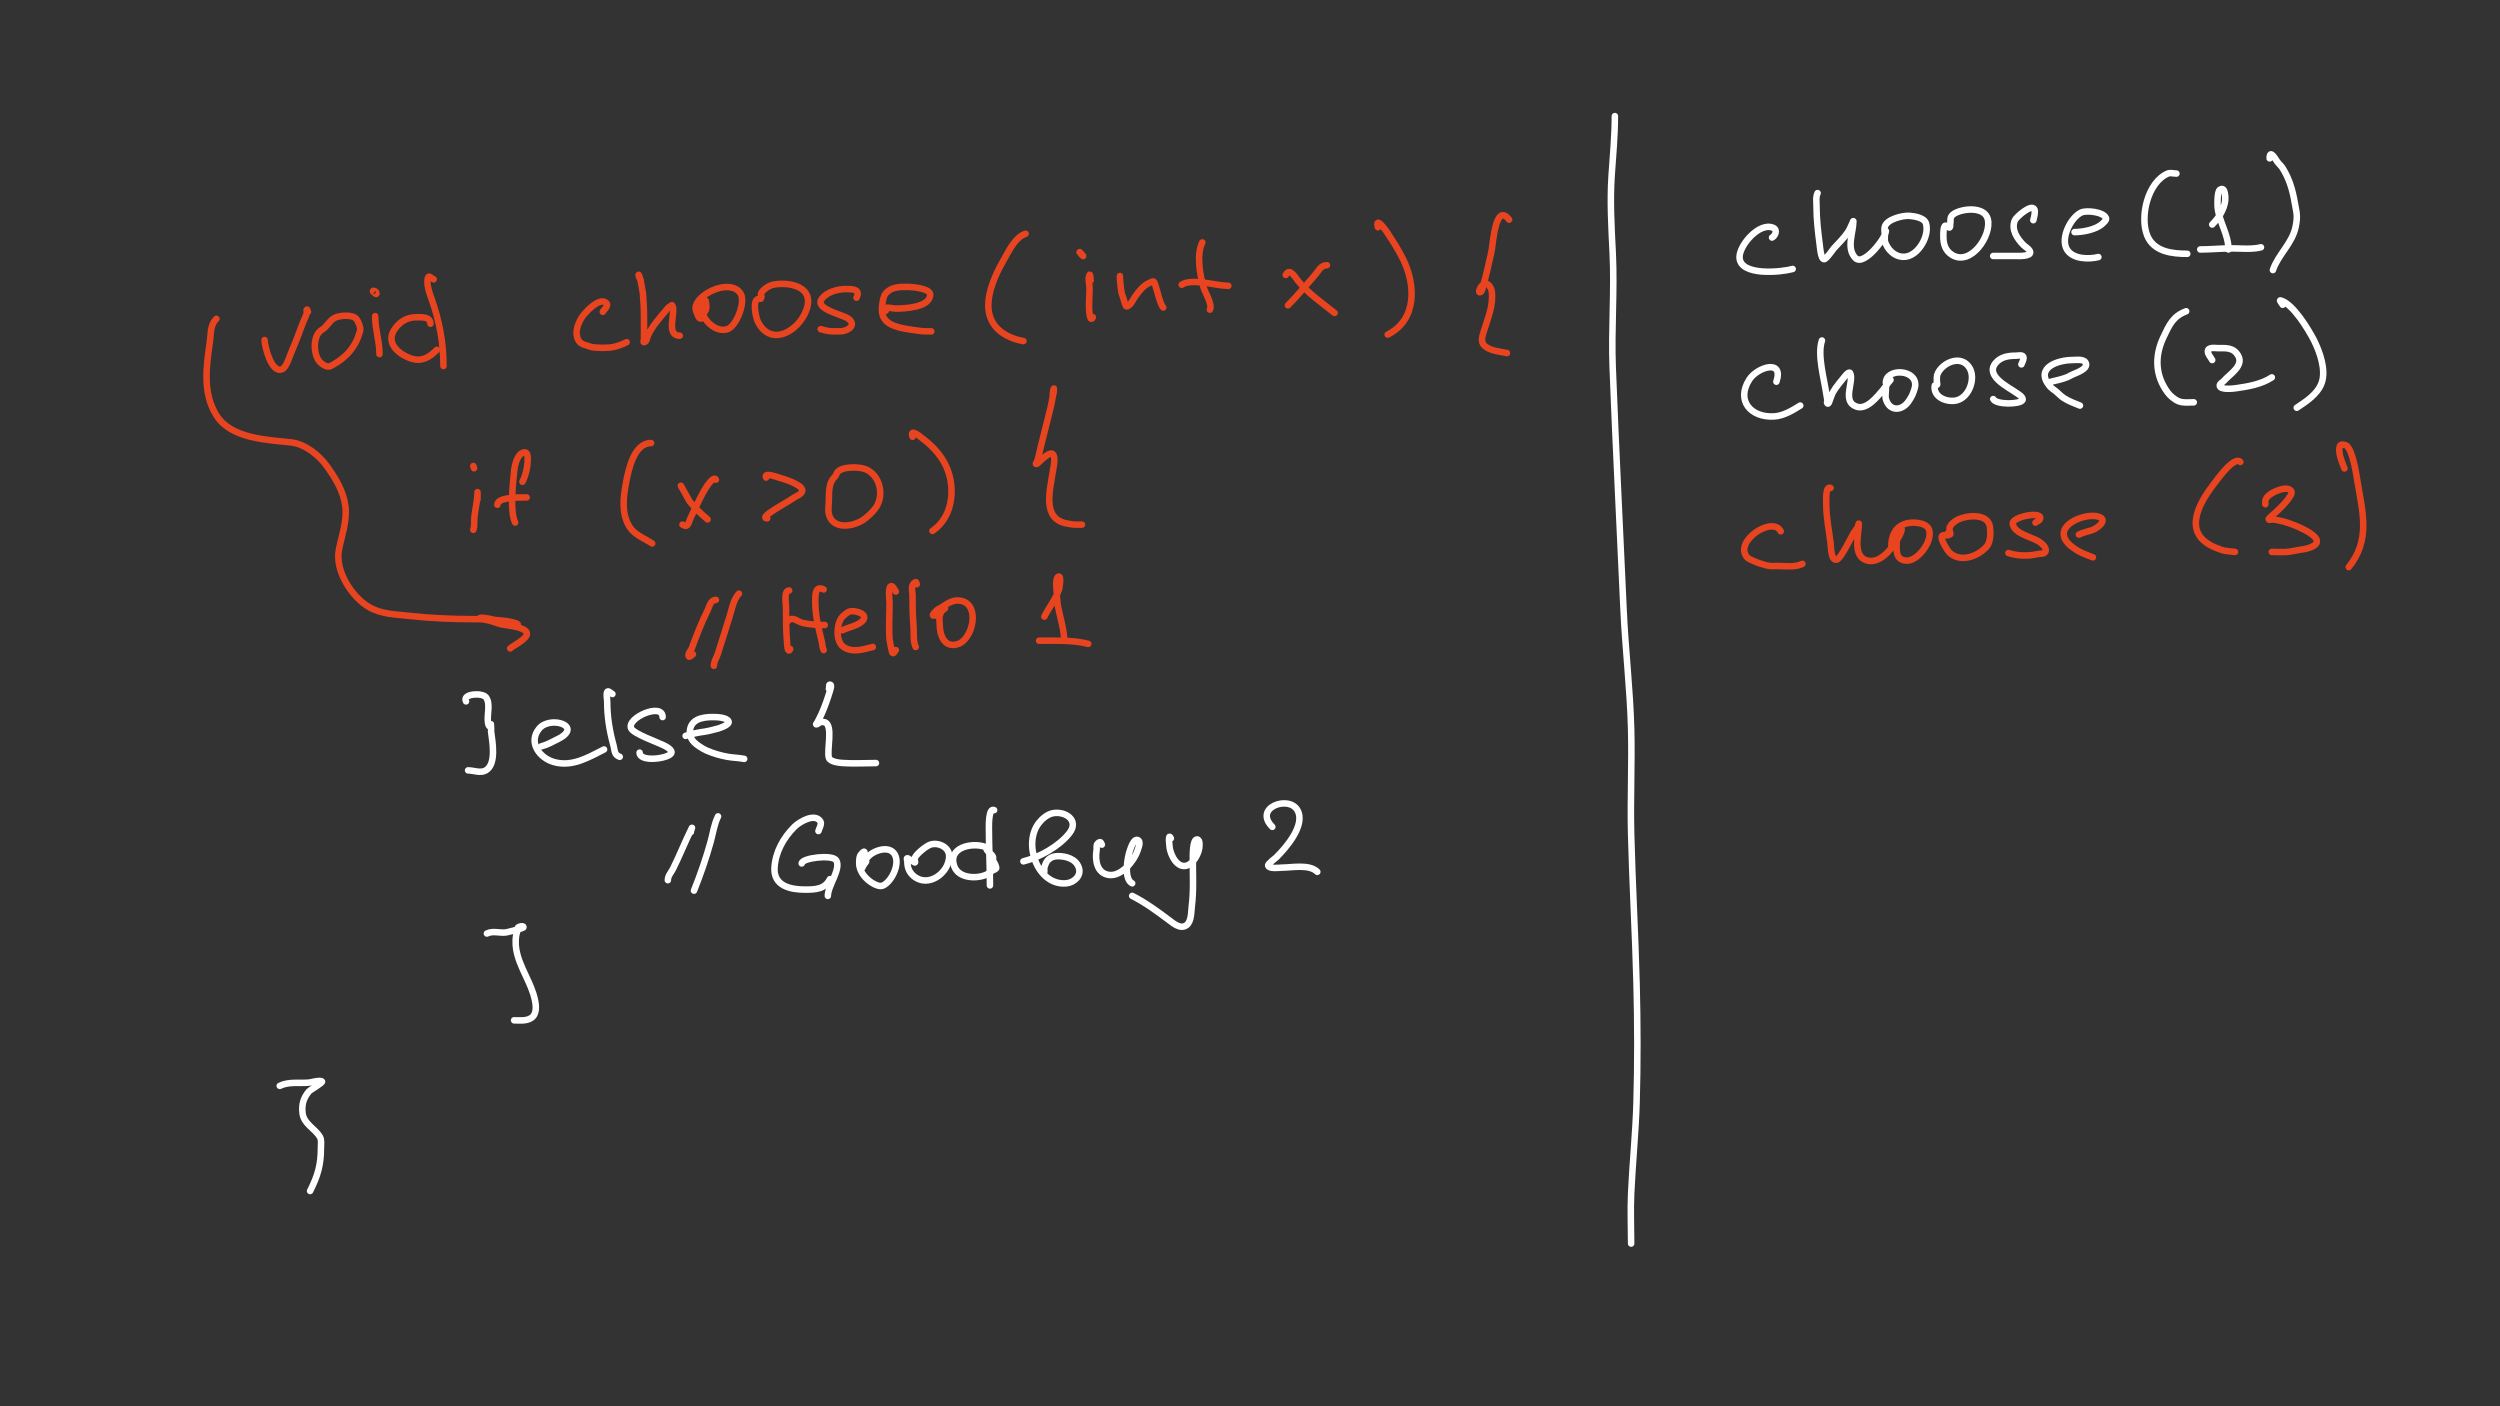 <?xml version="1.0" encoding="UTF-8" standalone="no"?>
<!DOCTYPE svg PUBLIC "-//W3C//DTD SVG 1.1//EN" "http://www.w3.org/Graphics/SVG/1.1/DTD/svg11.dtd">
<!-- Created with Vectornator (http://vectornator.io/) -->
<svg height="100%" stroke-miterlimit="10" style="fill-rule:nonzero;clip-rule:evenodd;stroke-linecap:round;stroke-linejoin:round;" version="1.1" viewBox="0 0 1920 1080" width="100%" xml:space="preserve" xmlns="http://www.w3.org/2000/svg" xmlns:vectornator="http://vectornator.io" xmlns:xlink="http://www.w3.org/1999/xlink">
<rect x="0" y="0" width="1920" height="1080" fill="#333333" stroke="none"/>
<defs/>
<g id="Слой-1" vectornator:layerName="Слой 1">
<path d="M366.727 383.633C366.727 382.562 366.727 381.491 366.727 380.42C366.727 379.617 366.727 377.207 366.727 378.01C366.727 384.705 364.976 390.709 364.318 397.286C363.967 400.793 364.64 403.548 363.515 406.924" fill="none" opacity="1" stroke="#e94420" stroke-linecap="round" stroke-linejoin="round" stroke-width="5" vectornator:layerName="Кривая 1"/>
<path d="M363.916 359.136C363.789 358.732 363.381 357.53 363.515 357.931C363.971 359.299 364.403 360.679 363.916 359.136Z" fill="none" opacity="1" stroke="#e94420" stroke-linecap="round" stroke-linejoin="round" stroke-width="5" vectornator:layerName="Кривая 2"/>
<path d="M401.264 369.979C403.922 364.661 405.279 358.2 405.279 352.309C405.279 350.572 405.181 346.6 402.067 347.49C396.969 348.947 395.263 357.695 394.838 361.947C393.931 371.021 391.467 392.953 395.641 401.302" fill="none" opacity="1" stroke="#e94420" stroke-linecap="round" stroke-linejoin="round" stroke-width="5" vectornator:layerName="Кривая 3"/>
<path d="M381.988 387.648C381.988 381.571 399.355 382.026 404.476 382.026" fill="none" opacity="1" stroke="#e94420" stroke-linecap="round" stroke-linejoin="round" stroke-width="5" vectornator:layerName="Кривая 4"/>
<path d="M500.053 340.262C486.81 340.262 482.721 360.671 480.777 370.782C478.628 381.954 477.073 395.327 483.989 405.318C487.941 411.026 495.299 413.661 500.856 417.366" fill="none" opacity="1" stroke="#e94420" stroke-linecap="round" stroke-linejoin="round" stroke-width="5" vectornator:layerName="Кривая 5"/>
<path d="M549.849 368.372C548.141 364.956 542.221 374.335 541.014 376.404C537.167 383 533.996 390.44 530.573 397.286C528.752 400.929 528.753 405.979 524.148 402.909" fill="none" opacity="1" stroke="#e94420" stroke-linecap="round" stroke-linejoin="round" stroke-width="5" vectornator:layerName="Кривая 6"/>
<path d="M523.345 373.995C520.965 369.235 528.956 384.193 529.77 385.239C533.721 390.319 538.551 394.716 543.424 398.893" fill="none" opacity="1" stroke="#e94420" stroke-linecap="round" stroke-linejoin="round" stroke-width="5" vectornator:layerName="Кривая 7"/>
<path d="M588.401 366.766C586.646 363.257 593.532 365.264 595.629 365.963C600.773 367.677 606.122 368.861 610.889 371.585C612.665 372.6 617.594 374.869 615.708 378.01C614.524 379.985 612.003 380.749 610.086 382.026C603.855 386.18 596.866 389.748 590.81 394.074C589.525 394.992 585.638 398.09 589.204 398.09" fill="none" opacity="1" stroke="#e94420" stroke-linecap="round" stroke-linejoin="round" stroke-width="5" vectornator:layerName="Кривая 8"/>
<path d="M641.008 366.365C636.483 370.471 636.591 377.988 636.591 383.633C636.591 387.381 635.682 391.241 636.591 394.877C639.597 406.903 654.528 404.474 662.292 399.696C666.015 397.405 671.359 392.372 673.536 388.452C679.021 378.578 675.154 364.522 664.701 360.341C659.887 358.415 646.545 358.046 643.016 362.75C642.197 363.842 642.301 365.192 641.008 366.365Z" fill="none" opacity="1" stroke="#e94420" stroke-linecap="round" stroke-linejoin="round" stroke-width="5" vectornator:layerName="Кривая 9"/>
<path d="M700.844 335.443C698.409 328.139 707.315 335.879 708.876 337.049C715.162 341.764 720.964 347.763 724.939 354.719C734.459 371.38 732.964 396.488 716.104 407.728" fill="none" opacity="1" stroke="#e94420" stroke-linecap="round" stroke-linejoin="round" stroke-width="5" vectornator:layerName="Кривая 10"/>
<path d="M808.468 303.316C808.736 301.71 808.756 300.042 809.271 298.497C809.525 297.735 809.371 300.11 809.271 300.907C809.102 302.261 808.692 303.576 808.468 304.922C807.838 308.704 807.046 312.463 806.058 316.167C803.783 324.698 801.908 333.337 799.633 341.868C798.518 346.048 797.79 350.611 796.42 354.719C796.231 355.287 795.194 355.902 795.617 356.325C796.041 356.748 796.745 355.881 797.224 355.522C799.198 354.041 807.512 344.621 809.271 349.9C810.463 353.477 809.014 359.199 808.468 362.75C806.289 376.914 800.142 398.844 819.712 402.105C826.121 403.174 824.499 402.909 830.957 402.909" fill="none" opacity="1" stroke="#e94420" stroke-linecap="round" stroke-linejoin="round" stroke-width="5" vectornator:layerName="Кривая 11"/>
<path d="M549.849 460.736C545.588 460.736 544.937 465.742 543.424 468.768C538.776 478.064 534.942 487.877 531.376 497.682C530.594 499.832 527.944 502.061 528.967 504.107C529.502 505.178 531.108 503.036 532.179 502.501" fill="none" opacity="1" stroke="#e94420" stroke-linecap="round" stroke-linejoin="round" stroke-width="5" vectornator:layerName="Кривая 12"/>
<path d="M567.519 455.917C563.361 460.075 562.047 468.023 560.29 473.587C557.332 482.954 554.343 492.311 551.455 501.698C550.397 505.139 548.243 507.871 548.243 511.336" fill="none" opacity="1" stroke="#e94420" stroke-linecap="round" stroke-linejoin="round" stroke-width="5" vectornator:layerName="Кривая 13"/>
<path d="M606.07 453.508C601.782 453.508 603.661 463.262 603.661 466.359C603.661 475.47 603.709 484.603 604.464 493.666C604.548 494.677 604.839 502.554 606.874 498.485" fill="none" opacity="1" stroke="#e94420" stroke-linecap="round" stroke-linejoin="round" stroke-width="5" vectornator:layerName="Кривая 14"/>
<path d="M605.267 476.8C608.988 473.079 612.289 477.468 616.512 478.406C622.422 479.719 627.282 480.012 633.378 480.012" fill="none" opacity="1" stroke="#e94420" stroke-linecap="round" stroke-linejoin="round" stroke-width="5" vectornator:layerName="Кривая 15"/>
<path d="M632.575 452.705C625.789 449.312 626.15 457.601 626.15 462.343C626.15 472.586 628.51 482.227 630.969 492.06C631.594 494.562 631.449 497.037 632.575 499.288" fill="none" opacity="1" stroke="#e94420" stroke-linecap="round" stroke-linejoin="round" stroke-width="5" vectornator:layerName="Кривая 16"/>
<path d="M647.032 484.028C651.522 481.783 660.265 480.241 663.095 475.997C666.422 471.006 655.635 468.577 652.654 469.571C650.823 470.182 649.318 471.548 647.835 472.784C642.218 477.465 641.379 492.575 647.835 496.879C654.853 501.557 663.097 498.686 670.324 496.879" fill="none" opacity="1" stroke="#e94420" stroke-linecap="round" stroke-linejoin="round" stroke-width="5" vectornator:layerName="Кривая 17"/>
<path d="M687.993 454.311C686.857 452.797 685.553 449.245 683.977 450.295C681.858 451.708 683.174 461.072 683.174 463.146C683.174 472.434 682.463 482.005 683.174 491.257C683.204 491.637 684.996 501.698 685.584 501.698C686.72 501.698 687.19 500.091 687.993 499.288" fill="none" opacity="1" stroke="#e94420" stroke-linecap="round" stroke-linejoin="round" stroke-width="5" vectornator:layerName="Кривая 18"/>
<path d="M704.057 448.689C703.789 448.154 703.834 446.937 703.253 447.083C702.151 447.358 701.291 448.448 700.844 449.492C699.789 451.953 700.844 454.847 700.844 457.524C700.844 459.398 700.844 461.272 700.844 463.146C700.844 469.694 701.213 475.918 701.647 482.422C701.94 486.812 701.238 492.849 703.253 496.879" fill="none" opacity="1" stroke="#e94420" stroke-linecap="round" stroke-linejoin="round" stroke-width="5" vectornator:layerName="Кривая 19"/>
<path d="M721.325 471.579C719.242 471.579 724.464 468.805 725.742 467.162C726.11 466.689 724.495 467.486 724.136 467.965C723.058 469.402 722.22 471.057 721.726 472.784C721.064 475.101 721.726 477.603 721.726 480.012C721.726 487.999 725.603 498.437 736.183 494.469C747.084 490.382 752.755 465.08 738.593 461.54C732.597 460.041 727.897 463.164 723.332 466.359C722.054 467.254 720.421 467.664 719.317 468.768C718.213 469.872 715.346 472.784 716.907 472.784C720.388 472.784 723.815 471.579 721.325 471.579Z" fill="none" opacity="1" stroke="#e94420" stroke-linecap="round" stroke-linejoin="round" stroke-width="5" vectornator:layerName="Кривая 20"/>
<path d="M802.043 473.587C805.596 466.48 810.737 460.355 813.287 452.705C813.479 452.128 815.753 440.887 812.484 443.067C810.204 444.587 811.681 454.484 811.681 456.721C811.681 468.657 817.303 480.392 817.303 492.06" fill="none" opacity="1" stroke="#e94420" stroke-linecap="round" stroke-linejoin="round" stroke-width="5" vectornator:layerName="Кривая 21"/>
<path d="M798.027 492.06C810.548 492.06 823.583 491.421 835.776 494.469" fill="none" opacity="1" stroke="#e94420" stroke-linecap="round" stroke-linejoin="round" stroke-width="5" vectornator:layerName="Кривая 22"/>
<path d="M357.893 538.643C354.89 532.639 370.318 531.887 373.153 535.431C376.974 540.207 373.842 549.201 374.759 554.707C374.956 555.888 375.168 557.919 376.365 557.919C376.964 557.919 376.901 555.778 377.169 556.313C377.273 556.521 377.09 561.31 377.169 561.935C378.133 569.652 381.448 586.675 373.153 591.652C369.2 594.024 363.644 591.652 359.499 591.652" fill="none" opacity="1" stroke="#FFFFFF" stroke-linecap="round" stroke-linejoin="round" stroke-width="5" vectornator:layerName="Кривая 23"/>
<path d="M415.72 573.179C420.256 572.045 424.389 569.648 428.571 567.557C448.212 557.737 422.679 549.248 414.114 559.526C405.428 569.949 414.125 582.017 425.358 585.227C439.552 589.282 451.962 581.563 463.91 575.589" fill="none" opacity="1" stroke="#FFFFFF" stroke-linecap="round" stroke-linejoin="round" stroke-width="5" vectornator:layerName="Кривая 24"/>
<path d="M470.336 533.021C469.136 532.222 466.855 530.076 466.32 531.415C465.425 533.652 466.32 536.234 466.32 538.643C466.32 550.431 468.047 561.038 471.139 572.376C472.252 576.458 471.644 579.773 475.958 581.211" fill="none" opacity="1" stroke="#FFFFFF" stroke-linecap="round" stroke-linejoin="round" stroke-width="5" vectornator:layerName="Кривая 25"/>
<path d="M508.888 550.691C508.888 539.151 480.753 551.446 484.793 559.526C486.865 563.671 504.774 569.918 509.691 572.376C510.763 572.912 517.39 576.033 515.313 578.802C512.356 582.745 491.218 585.492 491.218 577.998" fill="none" opacity="1" stroke="#FFFFFF" stroke-linecap="round" stroke-linejoin="round" stroke-width="5" vectornator:layerName="Кривая 26"/>
<path d="M526.557 565.148C531.511 563.496 535.955 562.658 541.014 561.935C544.48 561.44 548.053 560.376 551.455 559.526C552.482 559.269 560.824 556.577 559.487 553.904C557.966 550.862 550.176 550.691 547.439 550.691C538.854 550.691 529.77 552.556 529.77 562.738C529.77 565.375 531.118 568.102 532.982 569.967C534.195 571.179 535.572 572.229 536.998 573.179C538.794 574.377 540.643 575.527 542.62 576.392C547.742 578.633 553.184 580.211 558.684 581.211C562.931 581.983 567.301 581.971 571.534 582.817" fill="none" opacity="1" stroke="#FFFFFF" stroke-linecap="round" stroke-linejoin="round" stroke-width="5" vectornator:layerName="Кривая 27"/>
<path d="M636.591 529.005C637.084 528.018 636.29 525.793 637.394 525.793C639 525.793 637.855 529.073 637.394 530.612C635.626 536.506 633.467 542.659 630.969 548.281C629.996 550.47 628.827 552.565 627.756 554.707C627.488 555.242 626.354 556.313 626.953 556.313C628.502 556.313 629.333 553.551 633.378 554.707C640.151 556.642 634.775 576.566 636.591 582.014C637.715 585.388 645.474 585.883 647.835 586.03C656.065 586.544 664.481 586.03 672.733 586.03" fill="none" opacity="1" stroke="#FFFFFF" stroke-linecap="round" stroke-linejoin="round" stroke-width="5" vectornator:layerName="Кривая 28"/>
<path d="M530.573 639.039C530.573 637.935 531.87 634.839 531.376 635.826C526.257 646.065 522.078 656.833 516.919 667.15C515.431 670.126 512.903 672.529 512.903 675.985" fill="none" opacity="1" stroke="#FFFFFF" stroke-linecap="round" stroke-linejoin="round" stroke-width="5" vectornator:layerName="Кривая 29"/>
<path d="M551.455 626.991C548.422 633.057 547.636 639.775 545.833 646.267C542.252 659.161 537.946 671.608 532.982 684.016" fill="none" opacity="1" stroke="#FFFFFF" stroke-linecap="round" stroke-linejoin="round" stroke-width="5" vectornator:layerName="Кривая 30"/>
<path d="M628.559 638.236C629.105 636.599 631.162 632.669 630.165 631.007C625.933 623.953 613.909 631.2 610.086 635.023C601.685 643.424 595.585 654.213 594.826 666.347C593.944 680.46 607.174 683.213 618.118 683.213C626.245 683.213 633.49 682.99 637.394 675.181" fill="none" opacity="1" stroke="#FFFFFF" stroke-linecap="round" stroke-linejoin="round" stroke-width="5" vectornator:layerName="Кривая 31"/>
<path d="M615.708 663.134C615.708 658.875 639.394 656.027 642.213 660.724C646.156 667.296 635.788 680.242 635.788 688.032" fill="none" opacity="1" stroke="#FFFFFF" stroke-linecap="round" stroke-linejoin="round" stroke-width="5" vectornator:layerName="Кривая 32"/>
<path d="M664.3 661.528C662.011 662.291 664.978 656.458 663.898 654.299C663.467 653.436 662.171 655.223 661.489 655.905C659.781 657.613 659.882 660.941 659.882 663.134C659.882 669.451 665.099 675.408 670.324 678.394C672.378 679.568 675.81 681.273 678.355 680C685.429 676.463 692.012 661.852 686.387 655.102C681.886 649.701 672.103 653.043 667.914 656.709C665.899 658.472 664.292 660.739 663.095 663.134C662.601 664.121 661.882 667.371 662.292 666.347C663.77 662.651 666.918 660.655 664.3 661.528Z" fill="none" opacity="1" stroke="#FFFFFF" stroke-linecap="round" stroke-linejoin="round" stroke-width="5" vectornator:layerName="Кривая 33"/>
<path d="M700.041 661.126C699.391 662.209 698.081 658.961 696.828 659.118C696.031 659.218 696.828 660.724 696.828 661.528C696.828 666.047 698.135 669.761 701.647 672.772C712.816 682.345 728.955 670.367 728.955 657.512C728.955 650.48 720.512 646.672 714.498 648.677C711.243 649.762 703.677 655.846 702.45 659.118C702.074 660.121 703.445 662.728 702.45 662.331C700.509 661.554 701.083 659.389 700.041 661.126Z" fill="none" opacity="1" stroke="#FFFFFF" stroke-linecap="round" stroke-linejoin="round" stroke-width="5" vectornator:layerName="Кривая 34"/>
<path d="M762.688 659.52C763.363 656.817 759.251 655.111 757.869 652.693C756.532 650.353 759.842 651.477 756.262 650.283C746.015 646.867 727.49 650.928 732.97 665.543C736.526 675.025 751.387 675.213 758.672 671.166C759.842 670.515 760.814 669.559 761.884 668.756C762.955 667.953 765.387 667.653 765.097 666.347C764.11 661.904 762.147 661.681 762.688 659.52Z" fill="none" opacity="1" stroke="#FFFFFF" stroke-linecap="round" stroke-linejoin="round" stroke-width="5" vectornator:layerName="Кривая 35"/>
<path d="M763.491 622.172C759.502 620.178 759.475 632.532 759.475 635.023C759.475 650.076 760.278 664.997 760.278 680" fill="none" opacity="1" stroke="#FFFFFF" stroke-linecap="round" stroke-linejoin="round" stroke-width="5" vectornator:layerName="Кривая 36"/>
<path d="M785.979 661.528C798.076 658.503 813.412 650.008 821.319 639.842C829.041 629.913 818.061 622.663 808.468 624.582C804.427 625.39 800.524 628.688 798.027 631.81C785.188 647.859 796.904 680.394 818.909 678.394C824.751 677.863 830.67 672.714 828.547 666.347C826.28 659.546 818.629 657.512 812.484 657.512C808.114 657.512 804.299 659.578 802.846 663.937C801.704 667.362 802.043 665.5 802.043 669.559" fill="none" opacity="1" stroke="#FFFFFF" stroke-linecap="round" stroke-linejoin="round" stroke-width="5" vectornator:layerName="Кривая 37"/>
<path d="M846.217 648.677C845.503 647.249 845.32 645.558 843.004 647.874C841.683 649.194 842.451 651.192 842.201 652.693C840.893 660.543 842.299 670.776 851.839 671.969C861.186 673.137 870.895 661.383 873.524 653.496C874.025 651.993 876.261 646.915 874.327 645.464C870.996 642.966 868.447 651.24 867.902 652.693C865.754 658.422 862.912 675.096 869.508 678.394" fill="none" opacity="1" stroke="#FFFFFF" stroke-linecap="round" stroke-linejoin="round" stroke-width="5" vectornator:layerName="Кривая 38"/>
<path d="M899.226 643.858C896.613 638.633 898.335 651.498 898.422 651.89C899.429 656.422 902.316 663.093 907.257 664.74C914.306 667.09 919.998 657.368 920.911 651.89C921.176 650.301 921.937 644.661 919.305 644.661C915.816 644.661 916.092 657.513 916.092 659.921C916.092 671.94 916.781 684.126 915.289 696.064C914.769 700.224 915.09 707.658 911.273 710.521C906.627 714.005 901.087 709.106 897.619 706.505C888.934 699.991 879.209 692.882 869.508 688.032" fill="none" opacity="1" stroke="#FFFFFF" stroke-linecap="round" stroke-linejoin="round" stroke-width="5" vectornator:layerName="Кривая 39"/>
<path d="M977.132 635.023C962.419 620.309 989.721 610.469 996.408 622.172C1002.96 633.63 987.524 651.136 980.345 658.315C979.887 658.773 973.605 663.482 973.92 664.74C974.629 667.576 983.005 666.347 984.361 666.347C992.211 666.347 1005.57 663.458 1011.67 669.559" fill="none" opacity="1" stroke="#FFFFFF" stroke-linecap="round" stroke-linejoin="round" stroke-width="5" vectornator:layerName="Кривая 40"/>
<path d="M373.956 716.946C378.477 714.685 383.576 716.68 388.413 716.143C389.467 716.026 402.067 712.916 402.067 712.127C402.067 710.788 399.165 711.384 398.051 712.127C397.132 712.739 397.658 714.315 397.248 715.34C395.779 719.01 395.802 725.141 396.445 728.993C398.784 743.03 408.14 754.541 410.901 768.348C411.795 772.818 412.405 779.172 407.689 782.002C403.904 784.273 399.02 783.609 394.838 783.609" fill="none" opacity="1" stroke="#FFFFFF" stroke-linecap="round" stroke-linejoin="round" stroke-width="5" vectornator:layerName="Кривая 41"/>
<path d="M203.191 261.129C203.191 265.536 208.335 286.879 216.512 283.608C219.85 282.273 222.061 274.545 223.172 271.952C226.464 264.271 229.478 256.485 232.331 248.64C233.352 245.831 234.936 243.214 235.661 240.314C235.863 239.507 235.072 238.405 235.661 237.817C236.1 237.378 236.216 238.927 236.494 239.482" fill="none" opacity="1" stroke="#e94420" stroke-linecap="round" stroke-linejoin="round" stroke-width="5" vectornator:layerName="Кривая 42"/>
<path d="M247.317 253.219C240.227 257.349 240.566 270.993 244.819 276.948C246.411 279.176 250.89 282.735 253.978 281.11C265.595 274.996 272.846 267.107 276.457 254.468C277.289 251.557 275.311 247.337 273.959 245.31C271.324 241.356 261.803 242.271 258.14 243.645C253.036 245.559 251.487 250.79 247.317 253.219Z" fill="none" opacity="1" stroke="#e94420" stroke-linecap="round" stroke-linejoin="round" stroke-width="5" vectornator:layerName="Кривая 43"/>
<path d="M288.113 242.812C288.113 252.679 291.443 262.109 291.443 271.952" fill="none" opacity="1" stroke="#e94420" stroke-linecap="round" stroke-linejoin="round" stroke-width="5" vectornator:layerName="Кривая 44"/>
<path d="M288.946 225.744C290.029 225.744 286.448 224.747 286.448 223.663C286.448 222.785 288.553 223.71 288.946 224.495C289.223 225.051 287.637 225.744 288.946 225.744Z" fill="none" opacity="1" stroke="#e94420" stroke-linecap="round" stroke-linejoin="round" stroke-width="5" vectornator:layerName="Кривая 45"/>
<path d="M330.574 248.64C330.574 243.201 324.028 243.645 319.751 243.645C312.537 243.645 307.205 246.937 303.099 252.803C295.664 263.425 306.456 272.238 315.588 275.282C324.042 278.1 329.813 274.379 335.57 268.622" fill="none" opacity="1" stroke="#e94420" stroke-linecap="round" stroke-linejoin="round" stroke-width="5" vectornator:layerName="Кривая 46"/>
<path d="M333.072 214.505C331.654 214.032 329.578 211.503 328.909 212.839C326.859 216.94 330.076 225.765 331.407 229.491C337.483 246.504 340.565 263.135 340.565 281.11" fill="none" opacity="1" stroke="#e94420" stroke-linecap="round" stroke-linejoin="round" stroke-width="5" vectornator:layerName="Кривая 47"/>
<path d="M462.954 239.482C463.959 237.471 468.75 234.054 464.619 231.989C459.615 229.487 451.422 238.088 448.8 241.147C444.416 246.261 440.387 255.586 444.637 261.961C446.358 264.543 450.041 265.081 452.963 266.124C454.552 266.692 456.276 266.817 457.958 266.957C461.277 267.233 464.63 267.233 467.949 266.957C472.757 266.556 477.024 264.917 481.27 262.794" fill="none" opacity="1" stroke="#e94420" stroke-linecap="round" stroke-linejoin="round" stroke-width="5" vectornator:layerName="Кривая 48"/>
<path d="M492.094 215.337C491.596 214.342 490.429 212.203 490.429 211.174C490.429 210.554 491.065 212.251 491.261 212.839C491.623 213.925 491.845 215.053 492.094 216.17C492.453 217.789 493.652 223.946 493.759 225.328C494.225 231.393 494.591 237.55 494.591 243.645C494.591 247.53 494.591 251.415 494.591 255.301C494.591 256.966 494.591 258.631 494.591 260.296C494.591 261.129 493.759 262.794 494.591 262.794C496.829 262.794 496.921 258.967 497.922 256.966C501.453 249.902 506.257 244.632 511.243 238.649C512.248 237.443 513.169 236.021 514.573 235.319C515.128 235.041 515.894 233.97 516.238 234.486C519.453 239.308 510.81 257.798 522.066 257.798" fill="none" opacity="1" stroke="#e94420" stroke-linecap="round" stroke-linejoin="round" stroke-width="5" vectornator:layerName="Кривая 49"/>
<path d="M541.215 239.482C543.188 237.51 542.356 233.928 542.048 231.156C541.895 229.777 539.778 233.118 539.55 234.486C539.231 236.403 539.017 238.446 539.55 240.314C541.644 247.644 550.699 255.47 558.7 252.803C565.679 250.476 572.891 231.628 568.69 225.328C561.182 214.065 537.921 224.389 534.555 234.486C534.116 235.803 534.021 237.368 534.555 238.649C535.473 240.853 536.731 245.801 538.718 244.477C541.859 242.383 539.633 241.064 541.215 239.482Z" fill="none" opacity="1" stroke="#e94420" stroke-linecap="round" stroke-linejoin="round" stroke-width="5" vectornator:layerName="Кривая 50"/>
<path d="M583.26 229.491C577.115 229.092 580.571 244.094 582.012 246.975C592.835 268.622 616.815 251.96 620.31 234.486C623.303 219.523 605.045 216.392 593.668 218.667C590.821 219.237 585.746 222.443 584.509 225.328C584.072 226.348 585.433 228.043 584.509 228.658C583.677 229.213 585.243 229.62 583.26 229.491Z" fill="none" opacity="1" stroke="#e94420" stroke-linecap="round" stroke-linejoin="round" stroke-width="5" vectornator:layerName="Кривая 51"/>
<path d="M657.776 228.658C661.18 221.85 654.319 221.998 649.45 221.998C643.129 221.998 635.026 224.3 631.133 229.491C625.348 237.204 646.652 241.502 651.115 244.477C658.527 249.418 651.17 254.468 645.287 254.468C643.345 254.468 641.402 254.468 639.459 254.468C636.006 254.468 633.641 253.638 630.301 252.803" fill="none" opacity="1" stroke="#e94420" stroke-linecap="round" stroke-linejoin="round" stroke-width="5" vectornator:layerName="Кривая 52"/>
<path d="M680.255 238.649C678.222 234.582 685.244 236.984 687.748 236.984C694.153 236.984 714.391 236.327 714.391 226.161C714.391 221.638 700.596 220.333 697.739 220.333C691.569 220.333 684.755 220.078 680.255 225.328C678.508 227.366 678.206 230.357 677.758 232.821C676.229 241.227 678.231 247.048 686.916 250.305C691.961 252.197 697.406 252.836 702.735 253.636C709.206 254.606 709.881 254.468 715.223 254.468" fill="none" opacity="1" stroke="#e94420" stroke-linecap="round" stroke-linejoin="round" stroke-width="5" vectornator:layerName="Кривая 53"/>
<path d="M787.657 179.536C779.995 182.09 775.599 191.358 771.838 197.853C761.218 216.198 748.54 244.583 773.504 257.798C777.382 259.852 781.664 261.24 785.992 261.961" fill="none" opacity="1" stroke="#e94420" stroke-linecap="round" stroke-linejoin="round" stroke-width="5" vectornator:layerName="Кривая 54"/>
<path d="M837.612 215.337C837.334 213.95 837.412 209.909 836.779 211.174C835.29 214.153 836.779 217.835 836.779 221.165C836.779 227.62 835.867 234.76 836.779 241.147C837.061 243.122 837.681 246.837 839.277 243.645" fill="none" opacity="1" stroke="#e94420" stroke-linecap="round" stroke-linejoin="round" stroke-width="5" vectornator:layerName="Кривая 55"/>
<path d="M831.784 196.604C830.714 195.902 828.381 192.786 829.286 193.69C830.542 194.947 832.408 197.014 831.784 196.604Z" fill="none" opacity="1" stroke="#e94420" stroke-linecap="round" stroke-linejoin="round" stroke-width="5" vectornator:layerName="Кривая 56"/>
<path d="M860.091 212.007C860.091 215.354 860.556 218.686 860.924 221.998C861.385 226.153 861.646 225.357 862.589 228.658C863.247 230.962 864.522 235.319 865.087 235.319C867.979 235.319 870.368 229.757 871.747 227.826C874.654 223.756 878.567 218.615 883.403 217.002C884.236 216.725 885.086 215.844 885.901 216.17C887.666 216.876 890.234 232.992 893.394 236.151" fill="none" opacity="1" stroke="#e94420" stroke-linecap="round" stroke-linejoin="round" stroke-width="5" vectornator:layerName="Кривая 57"/>
<path d="M923.367 186.197C918.754 195.423 921.519 210.952 924.199 220.333C925.395 224.518 931.301 233.603 929.195 237.817" fill="none" opacity="1" stroke="#e94420" stroke-linecap="round" stroke-linejoin="round" stroke-width="5" vectornator:layerName="Кривая 58"/>
<path d="M907.548 218.667C915.338 213.474 933.927 219.5 943.349 219.5" fill="none" opacity="1" stroke="#e94420" stroke-linecap="round" stroke-linejoin="round" stroke-width="5" vectornator:layerName="Кривая 59"/>
<path d="M1019.11 203.681C1014.26 203.681 1012.82 207.898 1009.95 211.174C1003.08 219.03 996.44 227.187 989.14 234.486" fill="none" opacity="1" stroke="#e94420" stroke-linecap="round" stroke-linejoin="round" stroke-width="5" vectornator:layerName="Кривая 60"/>
<path d="M987.475 211.174C990.366 205.391 994.436 212.512 996.633 215.337C1004.16 225.009 1015.39 232.672 1024.94 240.314" fill="none" opacity="1" stroke="#e94420" stroke-linecap="round" stroke-linejoin="round" stroke-width="5" vectornator:layerName="Кривая 61"/>
<path d="M1058.24 174.541C1056.03 165.689 1063.85 176.291 1064.9 177.871C1069.43 184.667 1073.73 191.363 1077.39 198.686C1087.35 218.603 1088.34 245.666 1065.74 256.966" fill="none" opacity="1" stroke="#e94420" stroke-linecap="round" stroke-linejoin="round" stroke-width="5" vectornator:layerName="Кривая 62"/>
<path d="M1158.99 168.713C1148.75 155.072 1146.66 186.361 1145.66 192.025C1145.22 194.545 1144.55 197.021 1144 199.518C1143.44 202.016 1142.92 204.521 1142.33 207.011C1141.81 209.239 1141.26 211.461 1140.67 213.672C1140.15 215.624 1139.53 217.551 1139 219.5C1138.87 219.985 1138.37 224.495 1136.51 224.495C1134.26 224.495 1140.27 212.037 1144.83 221.165C1145.22 221.95 1145.56 222.792 1145.66 223.663C1147.02 234.491 1142.84 243.617 1139.84 253.636C1138.75 257.245 1136.73 262.188 1139.84 265.292C1144.03 269.486 1151.87 270.029 1157.32 271.12" fill="none" opacity="1" stroke="#e94420" stroke-linecap="round" stroke-linejoin="round" stroke-width="5" vectornator:layerName="Кривая 63"/>
<path d="M214.847 833.939C221.657 830.534 229.999 832.108 237.326 831.442C238.642 831.322 245.96 829.252 247.317 830.609C248.091 831.383 238.038 837.248 237.326 838.102C233.138 843.128 231.591 848.096 232.331 854.754C233.28 863.3 241.705 866.492 245.652 873.07C247.069 875.432 246.484 878.82 246.484 881.396C246.484 894.952 243.93 903.156 238.159 914.699" fill="none" opacity="1" stroke="#FFFFFF" stroke-linecap="round" stroke-linejoin="round" stroke-width="5" vectornator:layerName="Кривая 64"/>
<path d="M1240.22 89.182C1240.22 104.441 1238.73 119.797 1237.72 134.973C1236.42 154.442 1237.58 174.664 1238.55 194.086C1240.02 223.43 1237.42 252.978 1238.55 282.339C1240.93 344.224 1244.13 406.145 1246.88 468.003C1248.24 498.574 1251.9 528.974 1252.71 559.586C1253.41 586.487 1252.03 613.443 1252.71 640.345C1253.66 678.655 1255.89 716.931 1256.87 755.241C1257.65 785.606 1257.76 816.458 1256.87 846.824C1256.18 870.183 1253.77 893.431 1252.71 916.76C1252.13 929.466 1252.71 942.333 1252.71 955.058" fill="none" opacity="1" stroke="#FFFFFF" stroke-linecap="round" stroke-linejoin="round" stroke-width="5" vectornator:layerName="Кривая 65"/>
</g>
<g id="Layer-7" vectornator:layerName="Layer 7" visibility="hidden">
<path d="M1358.44 622.029C1352.85 610.847 1333.01 618.492 1330.97 628.689C1329.25 637.29 1336.94 640.236 1343.46 642.843C1353.24 646.756 1365.28 649.969 1375.93 647.839C1378.86 647.252 1381.35 645.233 1384.25 644.508" fill="none" opacity="1" stroke="#FFFFFF" stroke-linecap="round" stroke-linejoin="round" stroke-width="5" vectornator:layerName="Кривая 102"/>
<path d="M1398.41 591.224C1394.87 584.149 1395.08 598.733 1395.08 599.549C1395.08 610.643 1397.68 621.11 1399.24 632.02C1399.41 633.226 1399.75 642.683 1401.74 643.676C1407.15 646.381 1415.61 626.261 1417.56 622.861C1418.48 621.245 1419.22 619.531 1420.05 617.866C1420.33 617.311 1420.74 615.599 1420.89 616.201C1423.36 626.099 1419.74 639.513 1435.04 639.513C1436.43 639.513 1437.87 639.912 1439.2 639.513C1445.53 637.613 1452.48 630.446 1455.02 624.526C1455.22 624.073 1458.38 617.026 1455.02 617.866C1451.65 618.709 1451.35 628.804 1451.69 631.187C1453.03 640.583 1461.3 642.617 1469.17 638.68C1470.35 638.091 1475.62 634.905 1476.67 633.685C1478.28 631.8 1479.4 629.432 1480 627.024C1482.84 615.666 1464.23 611.302 1456.69 614.536C1450.63 617.131 1447.35 623.605 1454.19 627.024" fill="none" opacity="1" stroke="#FFFFFF" stroke-linecap="round" stroke-linejoin="round" stroke-width="5" vectornator:layerName="Кривая 103"/>
<path d="M1500.81 623.278C1500.62 623.815 1501.43 618.981 1499.15 622.029C1496.66 625.343 1496.54 633.474 1498.31 637.015C1500.94 642.267 1507.11 643.379 1512.47 642.843C1513.88 642.702 1515.37 642.643 1516.63 642.011C1524.3 638.176 1528.16 618.623 1519.96 613.703C1514.56 610.462 1505.34 613.434 1501.65 617.866C1499.46 620.489 1499.03 622.861 1499.15 622.861C1500.54 622.861 1501.56 621.256 1500.81 623.278Z" fill="none" opacity="1" stroke="#FFFFFF" stroke-linecap="round" stroke-linejoin="round" stroke-width="5" vectornator:layerName="Кривая 104"/>
<path d="M1563.26 616.201C1571.39 599.924 1546.58 607.199 1545.77 612.87C1545.58 614.244 1545.28 615.734 1545.77 617.033C1547.17 620.767 1579.6 635.388 1559.93 637.848C1558.55 638.02 1557.14 637.694 1555.76 637.848C1553.26 638.125 1550.78 638.68 1548.27 638.68C1545.77 638.68 1543.27 638.68 1540.78 638.68" fill="none" opacity="1" stroke="#FFFFFF" stroke-linecap="round" stroke-linejoin="round" stroke-width="5" vectornator:layerName="Кривая 105"/>
<path d="M1588.23 625.359C1591.83 621.763 1607.47 618.468 1609.05 614.536C1612.1 606.902 1598.55 603.643 1594.06 606.21C1578.83 614.916 1575.6 637.812 1595.73 642.843" fill="none" opacity="1" stroke="#FFFFFF" stroke-linecap="round" stroke-linejoin="round" stroke-width="5" vectornator:layerName="Кривая 106"/>
<path d="M1683.98 584.563C1689.32 579.222 1678.49 586.717 1678.15 587.061C1676.89 588.317 1675.89 589.802 1674.82 591.224C1670.35 597.18 1665.83 603.861 1664 611.205C1659.02 631.118 1670.16 646.09 1688.14 652.834" fill="none" opacity="1" stroke="#FFFFFF" stroke-linecap="round" stroke-linejoin="round" stroke-width="5" vectornator:layerName="Кривая 107"/>
<path d="M1726.86 611.622C1727.26 610.644 1728.85 609.455 1728.11 608.708C1725.11 605.716 1721.77 613.447 1721.44 614.536C1719.19 622.063 1719.59 634.129 1723.11 641.178C1729.05 653.053 1740.45 649.825 1749.75 644.508C1751.35 643.592 1759.05 639.371 1760.58 637.848C1775.37 623.058 1759.32 604.545 1742.26 604.545C1740.19 604.545 1726.71 604.051 1726.44 607.042C1726.21 609.591 1726.55 612.37 1726.86 611.622Z" fill="none" opacity="1" stroke="#FFFFFF" stroke-linecap="round" stroke-linejoin="round" stroke-width="5" vectornator:layerName="Кривая 108"/>
<path d="M1776.39 585.396C1776.12 584.008 1774.56 582.233 1775.56 581.233C1776.44 580.355 1777.9 582.153 1778.89 582.898C1780.15 583.84 1781.23 585.013 1782.22 586.228C1783.73 588.076 1785.06 590.07 1786.39 592.056C1791.16 599.224 1795.5 606.814 1797.21 615.368C1800.97 634.172 1794.04 644.03 1780.56 656.164C1777.54 658.881 1773.25 660.784 1771.4 664.49" fill="none" opacity="1" stroke="#FFFFFF" stroke-linecap="round" stroke-linejoin="round" stroke-width="5" vectornator:layerName="Кривая 109"/>
</g>
<g id="Layer-6" vectornator:layerName="Layer 6" visibility="hidden">
<path d="M1357.61 522.952C1360.57 521.471 1365.26 521.126 1367.6 518.79C1369.03 517.365 1368.54 515.811 1366.77 514.627C1363.66 512.557 1356.64 513.562 1353.45 514.627C1346.82 516.836 1337.68 522.334 1333.47 527.948C1325.9 538.037 1332.48 546.426 1342.62 549.595C1355.77 553.704 1370.23 553.276 1382.59 547.097" fill="none" opacity="1" stroke="#FFFFFF" stroke-linecap="round" stroke-linejoin="round" stroke-width="5" vectornator:layerName="Кривая 91"/>
<path d="M1409.23 488.817C1404.95 486.679 1406.73 495.744 1406.73 497.975C1406.73 509.357 1409.28 520.837 1410.89 532.111C1410.95 532.492 1412.47 543.397 1413.39 542.934C1414.63 542.314 1414.99 540.658 1415.89 539.604C1420.6 534.106 1424.99 528.858 1429.21 522.952C1430.37 521.324 1430.54 517.957 1432.54 517.957C1433.94 517.957 1432.62 526.373 1432.54 527.115C1431.96 532.362 1430.25 541.685 1435.87 545.432C1443.79 550.707 1456.44 535.777 1459.18 529.613C1459.24 529.494 1461.61 521.287 1460.85 521.287C1456.88 521.287 1458.18 535.931 1459.18 537.939C1465.73 551.027 1488.55 535.594 1491.65 526.283C1497.67 508.249 1470.96 514.509 1464.18 521.287C1461.84 523.629 1462.18 527.614 1464.18 529.613" fill="none" opacity="1" stroke="#FFFFFF" stroke-linecap="round" stroke-linejoin="round" stroke-width="5" vectornator:layerName="Кривая 92"/>
<path d="M1501.65 521.704C1497.08 520.66 1498.45 525.846 1499.15 527.948C1499.54 529.137 1503.09 534.387 1504.14 535.441C1507.88 539.183 1511.62 539.604 1516.63 539.604C1528.15 539.604 1532.45 527.933 1532.45 517.957C1532.45 505.705 1520.72 507.024 1512.47 510.464C1510.52 511.277 1505.77 513.563 1504.14 515.459C1502.65 517.199 1501.81 521.287 1501.65 521.287C1500.77 521.287 1503.75 522.183 1501.65 521.704Z" fill="none" opacity="1" stroke="#FFFFFF" stroke-linecap="round" stroke-linejoin="round" stroke-width="5" vectornator:layerName="Кривая 93"/>
<path d="M1569.92 510.464C1573.37 500.102 1549.58 505.949 1548.27 513.794C1546.88 522.103 1556.8 525.267 1562.42 528.781C1564.12 529.841 1565.63 531.216 1567.42 532.111C1567.97 532.388 1569.52 532.505 1569.08 532.943C1567.75 534.275 1559.98 535.269 1558.26 535.441C1556.88 535.579 1555.48 535.288 1554.1 535.441C1552.15 535.658 1550.23 536.274 1548.27 536.274" fill="none" opacity="1" stroke="#FFFFFF" stroke-linecap="round" stroke-linejoin="round" stroke-width="5" vectornator:layerName="Кривая 94"/>
<path d="M1593.23 521.287C1596.46 519.669 1600.52 519.47 1604.05 517.957C1606.33 516.979 1608.65 516.004 1610.71 514.627C1612.87 513.191 1619.39 506.499 1613.21 505.468C1602.33 503.656 1575.58 512.718 1585.74 527.948C1587.04 529.907 1588.94 531.411 1590.73 532.943C1592.84 534.749 1595.02 536.492 1597.39 537.939C1600.04 539.557 1602.94 540.714 1605.72 542.102" fill="none" opacity="1" stroke="#FFFFFF" stroke-linecap="round" stroke-linejoin="round" stroke-width="5" vectornator:layerName="Кривая 95"/>
<path d="M1693.14 479.659C1694.25 478.549 1695.36 477.438 1696.47 476.328C1697.3 475.496 1694.8 477.994 1693.97 478.826C1692.86 479.936 1691.69 480.989 1690.64 482.156C1689.19 483.768 1687.78 485.418 1686.48 487.152C1682.18 492.884 1677.93 499.474 1675.65 506.301C1668.38 528.134 1679.6 538.143 1698.97 544.599" fill="none" opacity="1" stroke="#FFFFFF" stroke-linecap="round" stroke-linejoin="round" stroke-width="5" vectornator:layerName="Кривая 96"/>
<path d="M1708.12 514.627C1706.14 510.663 1713.18 512.741 1715.62 512.962C1724.31 513.752 1736.05 514.851 1743.92 518.79" fill="none" opacity="1" stroke="#FFFFFF" stroke-linecap="round" stroke-linejoin="round" stroke-width="5" vectornator:layerName="Кривая 97"/>
<path d="M1756.41 514.627C1757.8 507.693 1762.47 501.683 1765.57 495.478C1765.87 494.87 1767.37 488.307 1766.4 487.984C1762.54 486.698 1761.58 499.421 1761.41 501.306C1760.4 512.392 1762.24 523.538 1762.24 534.609" fill="none" opacity="1" stroke="#FFFFFF" stroke-linecap="round" stroke-linejoin="round" stroke-width="5" vectornator:layerName="Кривая 98"/>
<path d="M1744.76 532.943C1748.34 530.552 1749.61 531.67 1753.92 531.278C1763.55 530.402 1772.73 531.278 1782.22 531.278" fill="none" opacity="1" stroke="#FFFFFF" stroke-linecap="round" stroke-linejoin="round" stroke-width="5" vectornator:layerName="Кривая 99"/>
<path d="M1799.71 508.799C1797.15 509.437 1794.8 505.785 1792.21 506.301C1788.36 507.071 1788.14 517.131 1788.88 519.622C1789.18 520.627 1792.96 527.749 1793.88 528.781C1803.77 539.908 1819.61 537.931 1829.68 528.781C1833.62 525.196 1834.09 525.195 1835.51 520.455C1840.74 503.016 1825.28 489.947 1808.86 491.315C1802.69 491.829 1795.61 497.342 1798.04 504.636C1798.55 506.171 1801.05 507.264 1800.54 508.799C1800.15 509.976 1801.43 508.368 1799.71 508.799Z" fill="none" opacity="1" stroke="#FFFFFF" stroke-linecap="round" stroke-linejoin="round" stroke-width="5" vectornator:layerName="Кривая 100"/>
<path d="M1844.67 464.672C1850.24 467.461 1853.67 476.526 1856.32 482.156C1858.38 486.538 1861.46 493.136 1862.15 497.975C1864.98 517.818 1851.25 535.515 1838 548.762" fill="none" opacity="1" stroke="#FFFFFF" stroke-linecap="round" stroke-linejoin="round" stroke-width="5" vectornator:layerName="Кривая 101"/>
</g>
<g id="Layer-5" vectornator:layerName="Layer 5">
<path d="M1367.6 408.057C1361.45 395.758 1331.19 415.921 1341.79 428.039C1343.52 430.011 1350.99 432.527 1352.61 433.035C1359.67 435.238 1358.7 434.7 1365.94 434.7C1372.18 434.7 1378.6 435.862 1384.25 433.035" fill="none" opacity="1" stroke="#e94420" stroke-linecap="round" stroke-linejoin="round" stroke-width="5" vectornator:layerName="Кривая 83"/>
<path d="M1405.9 374.754C1401.8 372.703 1402.57 384.896 1402.57 387.243C1402.57 397.453 1404.64 407.125 1405.9 417.216C1406.17 419.362 1406.12 431.612 1410.89 429.704C1413.92 428.495 1421.48 413.056 1423.38 409.722C1424.38 407.985 1425.82 406.517 1426.71 404.727C1427.11 403.942 1427.55 401.352 1427.55 402.229C1427.55 410.39 1422.35 427.573 1434.21 430.537C1443.44 432.844 1451.55 422.842 1455.85 416.383C1456.4 415.562 1462.15 406.627 1460.02 405.56C1457.73 404.414 1456.69 414.309 1456.69 415.551C1456.69 421.573 1455.23 429.377 1463.35 430.537C1472.34 431.822 1484.17 415.995 1481.66 407.225C1479.84 400.828 1468.2 400.613 1463.35 402.229C1455.15 404.962 1452.52 412.096 1452.52 419.713" fill="none" opacity="1" stroke="#e94420" stroke-linecap="round" stroke-linejoin="round" stroke-width="5" vectornator:layerName="Кривая 84"/>
<path d="M1496.23 410.555C1496.81 411.996 1492.8 410.344 1491.65 411.388C1489.39 413.448 1496.08 423.482 1497.48 424.709C1506.09 432.243 1519.17 427.274 1525.79 419.713C1528.86 416.209 1528.83 409.058 1528.29 404.727C1526.89 393.53 1508.9 395.72 1502.48 399.732C1500.48 400.98 1498.41 402.563 1497.48 404.727C1496.46 407.118 1498.77 410.34 1497.48 410.555C1495.75 410.844 1495.36 408.365 1496.23 410.555Z" fill="none" opacity="1" stroke="#e94420" stroke-linecap="round" stroke-linejoin="round" stroke-width="5" vectornator:layerName="Кривая 85"/>
<path d="M1563.26 401.397C1564.24 400.416 1565.97 400.14 1566.59 398.899C1570.03 392.008 1544.99 396.766 1545.77 402.229C1546.91 410.176 1560.89 412.312 1566.59 416.383C1568.4 417.677 1572.45 421.045 1570.75 423.876C1569.71 425.609 1566.89 425.103 1564.92 425.541C1557.65 427.156 1549.5 427.063 1542.44 424.709" fill="none" opacity="1" stroke="#e94420" stroke-linecap="round" stroke-linejoin="round" stroke-width="5" vectornator:layerName="Кривая 86"/>
<path d="M1596.56 410.555C1599.65 409.009 1603.25 408.325 1606.55 407.225C1611.33 405.631 1620.43 398.159 1609.88 396.401C1599.44 394.661 1576.43 404.098 1588.23 417.216C1589.68 418.827 1591.45 420.145 1593.23 421.379C1595.07 422.652 1597.03 423.756 1599.06 424.709C1601.76 425.982 1604.61 426.929 1607.38 428.039" fill="none" opacity="1" stroke="#e94420" stroke-linecap="round" stroke-linejoin="round" stroke-width="5" vectornator:layerName="Кривая 87"/>
<path d="M1720.61 354.773C1715.76 349.916 1702.7 368.457 1699.8 372.257C1687.5 388.343 1676.37 410.215 1701.46 420.546C1708.76 423.552 1708.8 423.026 1716.45 423.876" fill="none" opacity="1" stroke="#e94420" stroke-linecap="round" stroke-linejoin="round" stroke-width="5" vectornator:layerName="Кривая 88"/>
<path d="M1739.76 387.243C1739.76 384.598 1739.39 383.86 1741.43 381.415C1744.01 378.32 1756.68 372.149 1759.74 377.252C1761.66 380.445 1749.83 391.756 1747.25 393.904C1747.23 393.928 1741.82 398.465 1742.26 398.899C1743.04 399.684 1744.49 398.761 1745.59 398.899C1748.4 399.25 1751.17 399.878 1753.92 400.564C1760.38 402.18 1794.63 415.042 1771.4 421.379C1769.77 421.823 1768.07 421.934 1766.4 422.211C1763.07 422.766 1759.78 423.596 1756.41 423.876C1752.6 424.194 1748.59 423.876 1744.76 423.876" fill="none" opacity="1" stroke="#e94420" stroke-linecap="round" stroke-linejoin="round" stroke-width="5" vectornator:layerName="Кривая 89"/>
<path d="M1800.54 359.768C1799.12 355.989 1794.96 346.788 1797.21 342.284C1798.04 340.632 1801.71 341.869 1802.2 342.284C1807.03 346.305 1809.58 364.051 1810.53 369.759C1814.57 394.011 1820.53 414.706 1803.87 435.532" fill="none" opacity="1" stroke="#e94420" stroke-linecap="round" stroke-linejoin="round" stroke-width="5" vectornator:layerName="Кривая 90"/>
</g>
<g id="Layer-4" vectornator:layerName="Layer 4">
<path d="M1360.94 182.43C1363.24 181.279 1365.54 176.551 1361.77 174.937C1351.24 170.422 1335.96 188.142 1335.96 197.416C1335.96 212.332 1368.23 209.01 1376.76 206.575" fill="none" opacity="1" stroke="#FFFFFF" stroke-linecap="round" stroke-linejoin="round" stroke-width="5" vectornator:layerName="Кривая 66"/>
<path d="M1395.91 148.294C1394.41 151.288 1395.08 155.004 1395.08 158.285C1395.08 168.295 1396.25 178.334 1397.57 188.258C1397.65 188.859 1398.39 199.081 1400.9 199.081C1402.6 199.081 1407.81 191.413 1408.4 190.756C1412.08 186.665 1416.14 182.892 1419.22 178.267C1420.6 176.202 1421.44 173.827 1422.55 171.606C1422.83 171.051 1423.38 169.321 1423.38 169.941C1423.38 178.644 1417.61 190.811 1425.05 198.249C1431.43 204.634 1448.36 182.74 1448.36 177.434C1448.36 176.019 1447.53 180.182 1447.53 181.597C1447.53 184.807 1447.18 184.664 1448.36 187.425C1451.19 194.035 1458.3 199.098 1465.84 196.584C1474.63 193.654 1481.71 180.499 1479.17 171.606C1477.91 167.202 1470.4 166.117 1466.68 165.778C1461.64 165.321 1449.21 168.213 1447.53 174.104C1446.92 176.239 1447.53 178.545 1447.53 180.765" fill="none" opacity="1" stroke="#FFFFFF" stroke-linecap="round" stroke-linejoin="round" stroke-width="5" vectornator:layerName="Кривая 67"/>
<path d="M1497.48 174.52C1497.04 175.621 1495.33 173.154 1494.15 173.272C1492.33 173.454 1492.49 180.594 1492.49 181.597C1492.49 187.297 1493.89 192.468 1499.15 195.751C1513.46 204.698 1529.77 180.879 1526.62 168.276C1524.17 158.46 1507.45 159.965 1500.81 164.113C1496.52 166.796 1498.73 169.528 1497.48 173.272C1497.36 173.644 1498.18 172.768 1497.48 174.52Z" fill="none" opacity="1" stroke="#FFFFFF" stroke-linecap="round" stroke-linejoin="round" stroke-width="5" vectornator:layerName="Кривая 68"/>
<path d="M1561.59 169.109C1562.03 167.338 1563.38 162.698 1562.42 160.783C1560.14 156.216 1548.46 166.723 1547.44 169.109C1544.36 176.282 1549.24 183.401 1554.1 188.258C1555.76 189.923 1558.35 191.019 1559.09 193.253C1560.38 197.128 1549.97 196.584 1548.27 196.584C1545.22 196.584 1542.16 196.584 1539.11 196.584C1536.34 196.584 1533.56 196.584 1530.79 196.584" fill="none" opacity="1" stroke="#FFFFFF" stroke-linecap="round" stroke-linejoin="round" stroke-width="5" vectornator:layerName="Кривая 69"/>
<path d="M1593.23 178.267C1599.4 178.267 1610.11 176.37 1614.88 171.606C1616.02 170.462 1617.97 168.946 1617.37 167.444C1615.47 162.682 1602.23 161.278 1598.22 163.281C1590.13 167.325 1582.3 183.086 1587.4 191.588C1591.96 199.182 1604.33 199.22 1611.54 197.416" fill="none" opacity="1" stroke="#FFFFFF" stroke-linecap="round" stroke-linejoin="round" stroke-width="5" vectornator:layerName="Кривая 70"/>
<path d="M1671.49 133.308C1669.27 133.308 1666.87 132.433 1664.83 133.308C1649.41 139.918 1643.3 166.479 1649.01 180.765C1654.09 193.469 1668.37 194.919 1679.82 194.919" fill="none" opacity="1" stroke="#FFFFFF" stroke-linecap="round" stroke-linejoin="round" stroke-width="5" vectornator:layerName="Кривая 71"/>
<path d="M1698.97 172.439C1703.7 167.708 1708.07 161.203 1708.96 154.122C1709.13 152.727 1709.31 142.407 1704.79 145.797C1702.8 147.289 1702.93 157.123 1703.13 159.118C1704.27 170.51 1711.45 179.752 1711.45 191.588" fill="none" opacity="1" stroke="#FFFFFF" stroke-linecap="round" stroke-linejoin="round" stroke-width="5" vectornator:layerName="Кривая 72"/>
<path d="M1689.81 191.588C1697.81 191.588 1705.83 190.756 1713.95 190.756C1721.27 190.756 1729.3 191.707 1736.43 189.923" fill="none" opacity="1" stroke="#FFFFFF" stroke-linecap="round" stroke-linejoin="round" stroke-width="5" vectornator:layerName="Кривая 73"/>
<path d="M1743.09 121.652C1743.09 114.087 1747.56 122.284 1748.92 124.15C1750.19 125.903 1751.93 127.307 1753.08 129.145C1758.11 137.196 1760.64 145.73 1762.24 154.955C1763.76 163.694 1764.8 165.465 1763.07 174.104C1760.5 186.968 1749.55 195.521 1745.59 207.407" fill="none" opacity="1" stroke="#FFFFFF" stroke-linecap="round" stroke-linejoin="round" stroke-width="5" vectornator:layerName="Кривая 74"/>
</g>
<g id="Layer-3" vectornator:layerName="Layer 3">
<path d="M1364.27 293.162C1370.26 275.185 1349.39 282.177 1343.46 291.497C1333.08 307.81 1344.77 320.919 1362.61 319.805C1369.87 319.35 1376.66 315.186 1382.59 311.479" fill="none" opacity="1" stroke="#FFFFFF" stroke-linecap="round" stroke-linejoin="round" stroke-width="5" vectornator:layerName="Кривая 75"/>
<path d="M1399.24 261.524C1395.57 272.538 1400.93 290.832 1402.57 302.32C1402.81 303.992 1403.22 305.638 1403.4 307.316C1403.49 308.143 1402.81 309.225 1403.4 309.814C1404.55 310.958 1405.18 307.098 1405.9 305.651C1406.57 304.314 1406.84 302.794 1407.56 301.488C1410.07 296.98 1414.37 292.144 1417.56 288.167C1418.33 287.198 1420.33 285.391 1420.89 286.502C1424.12 292.976 1414.18 308.409 1425.88 312.311C1433.78 314.945 1441.72 304.561 1445.86 299.823C1447.31 298.17 1448.78 295.86 1450.03 293.995C1450.58 293.162 1452.69 291.497 1451.69 291.497C1448.34 291.497 1448.36 297.896 1448.36 299.823C1448.36 302.043 1447.75 304.349 1448.36 306.483C1451.18 316.343 1460.85 315.641 1465.84 308.149C1466.74 306.802 1467.62 305.433 1468.34 303.986C1469.17 302.334 1470.61 298.537 1470.84 296.492C1472.29 283.417 1448.36 282.472 1448.36 293.995" fill="none" opacity="1" stroke="#FFFFFF" stroke-linecap="round" stroke-linejoin="round" stroke-width="5" vectornator:layerName="Кривая 76"/>
<path d="M1485.83 296.492C1484.81 305.5 1496.11 309.476 1503.31 307.316C1512.57 304.538 1517.48 290.36 1512.47 282.339C1506.2 272.311 1492.51 278.131 1488.32 286.502C1487.22 288.705 1487.49 290.825 1487.49 293.162C1487.49 293.995 1488.21 295.232 1487.49 295.66C1486.3 296.374 1485.98 295.114 1485.83 296.492Z" fill="none" opacity="1" stroke="#FFFFFF" stroke-linecap="round" stroke-linejoin="round" stroke-width="5" vectornator:layerName="Кривая 77"/>
<path d="M1552.43 279.841C1552.99 278.176 1554.1 276.601 1554.1 274.846C1554.1 271.99 1549.91 273.18 1548.27 273.18C1542.46 273.18 1536.45 274.005 1532.45 279.008C1524.59 288.831 1542.39 297.287 1548.27 301.488C1549.33 302.243 1554.41 305.023 1553.26 307.316C1551.63 310.578 1533.05 311.014 1530.79 306.483" fill="none" opacity="1" stroke="#FFFFFF" stroke-linecap="round" stroke-linejoin="round" stroke-width="5" vectornator:layerName="Кривая 78"/>
<path d="M1572.41 293.995C1576.51 292.63 1580.82 292.025 1584.9 290.664C1589.84 289.019 1588.04 289.268 1592.4 287.334C1594.73 286.297 1604.73 282.934 1601.55 278.176C1599.81 275.565 1593.92 276.511 1591.56 276.511C1580.75 276.511 1562.45 282.276 1574.08 296.492C1575.45 298.17 1577.42 299.255 1579.07 300.655C1581.03 302.308 1582.75 304.261 1584.9 305.651C1588.81 308.181 1593.12 309.769 1597.39 311.479" fill="none" opacity="1" stroke="#FFFFFF" stroke-linecap="round" stroke-linejoin="round" stroke-width="5" vectornator:layerName="Кривая 79"/>
<path d="M1678.98 239.045C1668.89 242.83 1666 249.527 1661.5 259.027C1654.66 273.468 1655.14 288.562 1664.83 301.488C1666.72 304.012 1670.13 306.937 1673.16 308.149C1676.8 309.606 1681 308.981 1684.81 308.981" fill="none" opacity="1" stroke="#FFFFFF" stroke-linecap="round" stroke-linejoin="round" stroke-width="5" vectornator:layerName="Кривая 80"/>
<path d="M1698.97 276.511C1697.86 274.291 1695.63 272.332 1695.63 269.85C1695.63 266.367 1701.2 267.352 1703.13 267.352C1709.68 267.352 1715.26 266.734 1718.95 273.18C1723.41 280.988 1712.27 287.489 1708.12 292.33C1706.97 293.679 1704.36 294.769 1704.79 296.492C1705.57 299.587 1715.38 298.429 1717.28 298.158C1726.54 296.835 1736.84 295.11 1744.76 289.832" fill="none" opacity="1" stroke="#FFFFFF" stroke-linecap="round" stroke-linejoin="round" stroke-width="5" vectornator:layerName="Кривая 81"/>
<path d="M1753.08 234.049C1752.53 232.939 1750.21 230.418 1751.42 230.719C1760.95 233.103 1773.28 253.632 1777.23 261.524C1781.57 270.213 1786.55 284.197 1783.06 293.995C1779.94 302.723 1771.15 308.313 1763.91 313.144" fill="none" opacity="1" stroke="#FFFFFF" stroke-linecap="round" stroke-linejoin="round" stroke-width="5" vectornator:layerName="Кривая 82"/>
</g>
<g id="Layer-1" vectornator:layerName="Layer 1">
<path d="M166.197 244.873C161.297 249.773 162.095 256.108 161.202 262.357C158.501 281.262 155.375 301.657 166.197 318.972C177.443 336.966 204.902 337.704 223.645 339.786C234.372 340.978 245.082 349.65 251.12 358.103C257.863 367.543 263.828 377.342 265.274 388.908C266.664 400.028 262.387 411.667 260.278 422.211C257.083 438.185 270.155 458.66 283.59 466.337C293.175 471.814 303.769 471.817 314.395 472.998C330.524 474.79 347.242 475.496 363.517 475.496C372.617 475.496 381.241 475.887 390.16 477.161C390.436 477.2 398.146 478.673 397.653 479.659C396.329 482.307 392.431 479.114 390.992 478.826C387.284 478.084 371.141 473.349 368.513 474.663C367.958 474.941 369.581 475.325 370.178 475.496C371.538 475.885 372.959 476.021 374.341 476.328C375.803 476.653 378.671 477.352 380.169 477.994C387.15 480.986 396.061 479.869 402.648 483.822C410.269 488.394 394.304 495.496 391.825 497.975" fill="none" opacity="1" stroke="#e94420" stroke-linecap="round" stroke-linejoin="round" stroke-width="5" vectornator:layerName="Кривая 110"/>
</g>
<g id="Layer-2" vectornator:layerName="Layer 2" visibility="hidden">
<path d="M146.215 247.371C146.215 255.326 144.182 263.732 142.885 271.515C140.05 288.527 139.716 318.91 150.378 333.126C157.049 342.02 174.532 343.951 184.514 345.614C191.287 346.743 195.752 351.164 201.165 354.773C210.514 361.005 230.392 371.024 232.803 383.08C235.123 394.681 231.33 406.264 232.803 418.048C233.184 421.095 234.86 424.12 235.301 427.207C236.049 432.442 236.309 437.773 236.966 443.025C238.162 452.589 235.771 462.602 236.966 472.166C237.283 474.704 238.269 477.126 238.631 479.659C240.13 490.153 238.737 501.155 242.794 511.296C245.688 518.531 250.878 523.543 256.115 528.781C258.167 530.832 259.231 534.756 261.111 537.106C262.999 539.467 265.771 540.934 267.771 542.934C269.862 545.025 271.463 548.291 273.599 550.427C279.179 556.007 286.948 561.87 290.251 569.577C293.58 577.346 291.816 586.726 290.251 594.554C288.205 604.782 292.019 625.488 298.576 633.685C304.572 641.18 310.96 651.106 319.391 656.164C337.976 667.315 361.399 663.657 381.834 663.657C391.729 663.657 401.292 663.311 410.974 661.16C411.315 661.084 420.472 659.682 420.132 658.662C418.886 654.923 406.363 653.194 403.481 652.834C401.806 652.625 398.485 653.69 398.485 652.001C398.485 650.668 407.124 653.592 407.644 653.667C410.741 654.109 421.232 655.167 422.63 658.662C424.131 662.415 420.089 664.518 417.634 666.155C411.357 670.34 405.241 673.905 399.318 678.644" fill="none" opacity="1" stroke="#FFFFFF" stroke-linecap="round" stroke-linejoin="round" stroke-width="5" vectornator:layerName="Кривая 111"/>
</g>
</svg>
